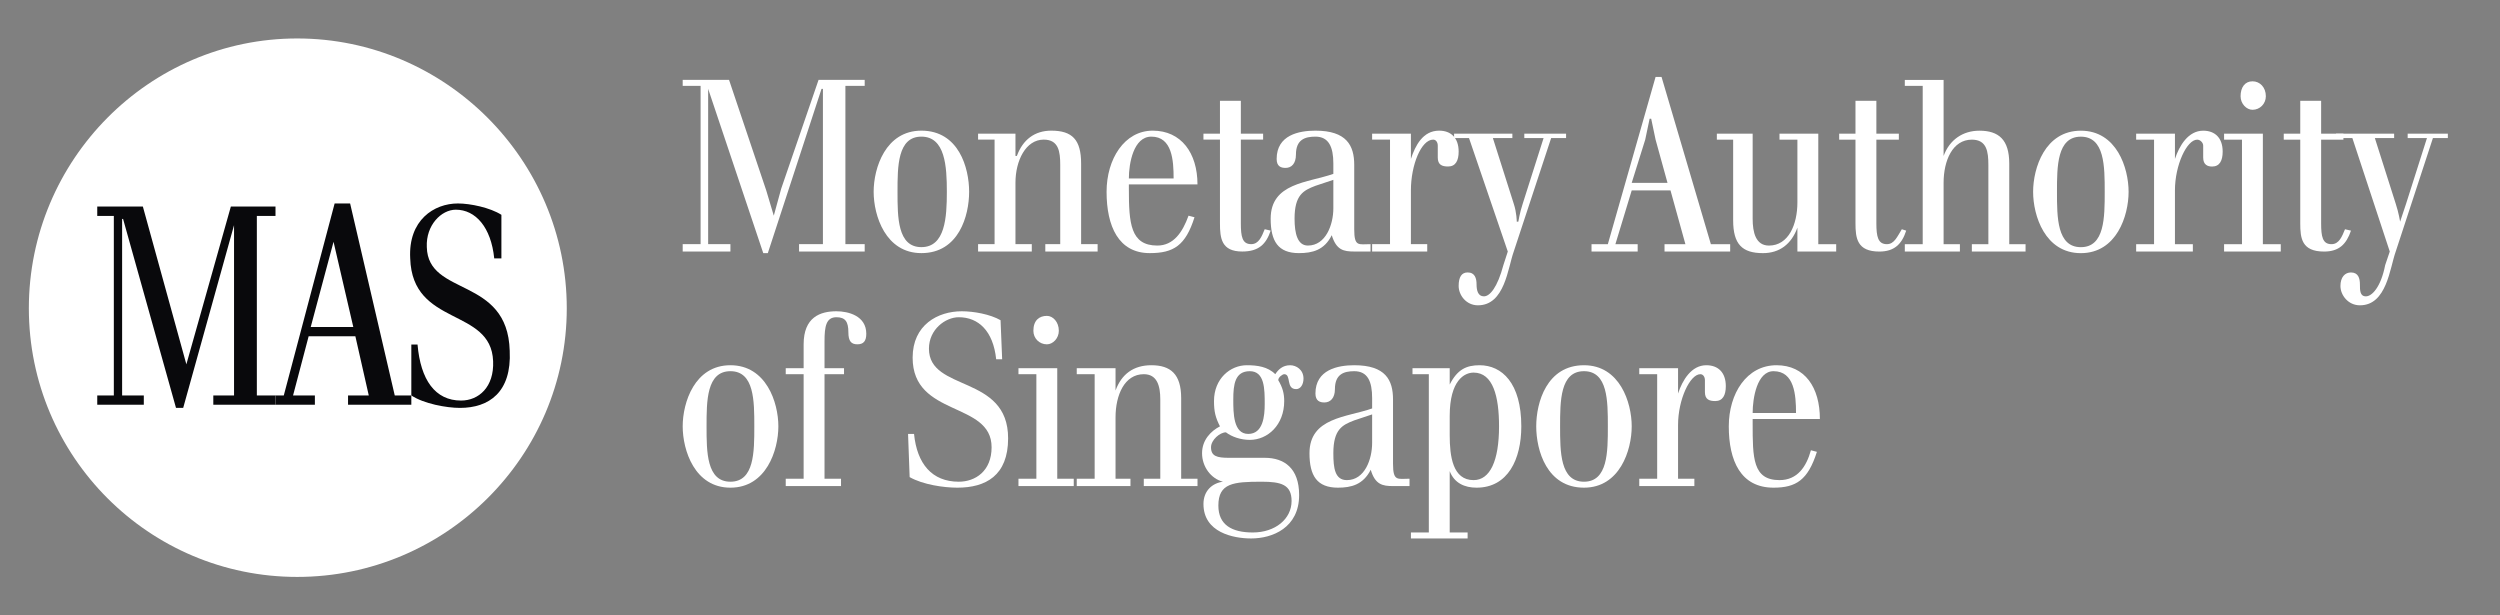 <svg width="130" height="32" viewBox="0 0 130 32" fill="none" xmlns="http://www.w3.org/2000/svg">
<rect x="0" y="0" width="130" height="32" fill="#808080" stroke="none"/>
<path d="M15.454 2C7.751 2 1.5 8.315 1.5 16.032C1.5 23.743 7.751 30 15.454 30C23.163 30 29.472 23.743 29.472 16.032C29.472 8.315 23.163 2 15.454 2Z" fill="white"/>
<path fill-rule="evenodd" clip-rule="evenodd" d="M5.919 20.563H5.057V21.045H7.478V20.563H6.35V11.386H6.4L9.152 21.21H9.526L12.17 11.709V20.563H11.092V21.045H14.326V20.563H13.356V11.227H14.326V10.738H12.005L9.691 18.945L7.428 10.738H5.057V11.227H5.919V20.563Z" fill="#09090C"/>
<path fill-rule="evenodd" clip-rule="evenodd" d="M18.371 17.003L17.344 12.573L16.158 17.003H18.371ZM14.757 20.563L17.401 10.58H18.206L20.527 20.563H21.389V21.045H18.098V20.563H19.176L18.479 17.485H16.05L15.239 20.563H16.374V21.045H14.326V20.563H14.757Z" fill="#09090C"/>
<path fill-rule="evenodd" clip-rule="evenodd" d="M21.389 20.563C22.035 20.995 23.221 21.211 23.918 21.211C25.427 21.211 26.612 20.398 26.505 18.24C26.397 14.356 22.251 15.435 22.194 12.846C22.143 11.71 22.948 10.904 23.702 10.904C24.73 10.904 25.535 11.817 25.7 13.436H26.073V11.17C25.484 10.796 24.457 10.58 23.81 10.58C22.574 10.58 21.223 11.443 21.331 13.436C21.439 17.003 25.535 15.975 25.642 18.78C25.7 20.132 24.888 20.829 23.975 20.829C22.625 20.829 21.87 19.751 21.712 17.917H21.389V20.563Z" fill="#09090C"/>
<path fill-rule="evenodd" clip-rule="evenodd" d="M35.5 22.17C35.5 23.413 36.121 25.359 37.982 25.359C39.844 25.359 40.475 23.413 40.475 22.17C40.475 20.928 39.844 18.992 37.982 18.992C36.121 18.992 35.5 20.928 35.5 22.17ZM36.741 22.17C36.741 20.855 36.741 19.302 37.982 19.302C39.224 19.302 39.224 20.855 39.224 22.17C39.224 23.496 39.224 25.049 37.982 25.049C36.741 25.049 36.741 23.496 36.741 22.17Z" fill="white"/>
<path fill-rule="evenodd" clip-rule="evenodd" d="M41.789 19.457V24.893H40.858V25.276H43.733V24.893H42.875V19.457H43.889V19.147H42.875V17.749C42.875 16.973 42.958 16.496 43.495 16.496C43.961 16.496 44.116 16.734 44.116 17.283C44.116 17.749 44.271 17.904 44.582 17.904C44.892 17.904 45.047 17.749 45.047 17.355C45.047 16.424 44.116 16.186 43.495 16.186C42.647 16.186 41.789 16.496 41.789 17.904V19.147H40.858V19.457H41.789Z" fill="white"/>
<path fill-rule="evenodd" clip-rule="evenodd" d="M47.302 24.81C47.995 25.204 49.081 25.359 49.784 25.359C51.253 25.359 52.422 24.738 52.422 22.791C52.422 19.457 48.305 20.389 48.305 18.132C48.305 17.128 49.164 16.496 49.857 16.496C50.87 16.496 51.646 17.2 51.801 18.681H52.112L52.029 16.651C51.491 16.341 50.633 16.186 50.012 16.186C48.771 16.186 47.457 16.89 47.457 18.598C47.457 21.704 51.563 20.855 51.563 23.257C51.563 24.5 50.715 25.049 49.857 25.049C48.461 25.049 47.685 24.117 47.53 22.564H47.219L47.302 24.81Z" fill="white"/>
<path fill-rule="evenodd" clip-rule="evenodd" d="M53.891 24.894H52.96V25.277H55.835V24.894H54.977V19.148H52.96V19.459H53.891V24.894ZM53.736 17.201C53.736 17.595 54.046 17.905 54.439 17.905C54.749 17.905 55.059 17.595 55.059 17.201C55.059 16.735 54.749 16.425 54.439 16.425C54.046 16.425 53.736 16.653 53.736 17.201Z" fill="white"/>
<path fill-rule="evenodd" clip-rule="evenodd" d="M55.991 24.893V25.276H58.784V24.893H58.008V21.704C58.008 20.545 58.473 19.458 59.477 19.458C60.18 19.458 60.335 20.079 60.335 20.773V24.893H59.477V25.276H62.27V24.893H61.421V20.7C61.421 19.458 60.873 18.992 59.87 18.992C58.939 18.992 58.318 19.458 58.008 20.307V19.147H55.991V19.458H56.922V24.893H55.991Z" fill="white"/>
<path fill-rule="evenodd" clip-rule="evenodd" d="M64.834 18.992C63.976 18.992 63.128 19.686 63.128 20.855C63.128 21.394 63.2 21.704 63.438 22.17C62.973 22.409 62.507 22.874 62.507 23.568C62.507 24.272 62.973 24.893 63.593 25.049C63.045 25.121 62.58 25.515 62.58 26.208C62.58 27.689 64.131 28 65.062 28C66.158 28 67.555 27.451 67.555 25.742C67.555 24.345 66.779 23.806 65.765 23.806H63.904C63.283 23.806 62.973 23.723 62.973 23.258C62.973 22.874 63.438 22.481 63.748 22.481C64.059 22.719 64.524 22.874 64.99 22.874C65.921 22.874 66.779 22.098 66.779 20.855C66.779 20.462 66.696 20.151 66.469 19.768C66.469 19.613 66.696 19.458 66.779 19.458C67.162 19.458 66.851 20.234 67.4 20.234C67.627 20.234 67.782 19.996 67.782 19.686C67.782 19.22 67.4 18.992 67.089 18.992C66.696 18.992 66.469 19.22 66.314 19.458C65.921 19.064 65.372 18.992 64.834 18.992ZM64.131 20.773C64.131 19.996 64.214 19.302 64.99 19.302C65.765 19.302 65.765 20.234 65.765 21.011C65.765 21.632 65.683 22.564 64.907 22.564C64.131 22.564 64.131 21.477 64.131 20.773ZM65.61 25.049C66.624 25.049 67.162 25.204 67.162 26.053C67.162 26.985 66.314 27.689 65.145 27.689C64.059 27.689 63.355 27.296 63.355 26.291C63.355 25.121 64.131 25.049 65.61 25.049Z" fill="white"/>
<path fill-rule="evenodd" clip-rule="evenodd" d="M71.278 24.427C71.506 25.204 71.899 25.276 72.437 25.276H73.295V24.893C72.675 24.893 72.437 25.049 72.437 24.117V20.773C72.437 19.768 72.054 18.992 70.42 18.992C69.572 18.992 68.403 19.22 68.403 20.462C68.403 20.855 68.641 20.928 68.868 20.928C69.179 20.928 69.416 20.7 69.416 20.234C69.416 19.458 69.882 19.302 70.42 19.302C71.123 19.302 71.351 19.841 71.351 20.7V21.239C70.037 21.704 68.093 21.704 68.093 23.568C68.093 24.738 68.486 25.359 69.572 25.359C70.265 25.359 70.885 25.204 71.278 24.427ZM71.351 21.549V23.03C71.351 23.879 70.968 24.966 70.037 24.966C69.416 24.966 69.334 24.345 69.334 23.568C69.334 22.326 69.799 22.098 70.42 21.86L71.351 21.549Z" fill="white"/>
<path fill-rule="evenodd" clip-rule="evenodd" d="M73.368 28H76.316V27.689H75.385V24.5C75.623 25.121 76.16 25.359 76.781 25.359C78.415 25.359 79.108 23.879 79.108 22.17C79.108 19.924 78.105 18.992 76.936 18.992C76.243 18.992 75.778 19.22 75.385 19.996V19.147H73.45V19.458H74.299V27.689H73.368V28ZM75.385 21.632C75.385 19.768 76.16 19.375 76.626 19.375C77.64 19.375 77.95 20.617 77.95 22.17C77.95 23.962 77.484 24.966 76.626 24.966C75.54 24.966 75.385 23.723 75.385 22.636V21.632Z" fill="white"/>
<path fill-rule="evenodd" clip-rule="evenodd" d="M79.884 22.17C79.884 23.413 80.432 25.359 82.367 25.359C84.228 25.359 84.849 23.413 84.849 22.17C84.849 20.928 84.228 18.992 82.367 18.992C80.432 18.992 79.884 20.928 79.884 22.17ZM81.125 22.17C81.125 20.855 81.125 19.302 82.367 19.302C83.608 19.302 83.608 20.855 83.608 22.17C83.608 23.496 83.608 25.049 82.367 25.049C81.125 25.049 81.125 23.496 81.125 22.17Z" fill="white"/>
<path fill-rule="evenodd" clip-rule="evenodd" d="M86.173 24.893H85.242V25.276H88.107V24.893H87.259V22.098C87.259 20.773 87.88 19.458 88.418 19.458C88.573 19.458 88.656 19.613 88.656 19.768V20.39C88.656 20.773 88.883 20.855 89.193 20.855C89.587 20.855 89.742 20.545 89.742 20.079C89.742 19.375 89.349 18.992 88.728 18.992C87.952 18.992 87.487 19.768 87.259 20.462V19.147H85.242V19.458H86.173V24.893Z" fill="white"/>
<path fill-rule="evenodd" clip-rule="evenodd" d="M94.634 21.787C94.634 20.151 93.858 18.992 92.379 18.992C90.827 18.992 89.897 20.462 89.897 22.17C89.897 23.962 90.517 25.359 92.224 25.359C93.393 25.359 94.013 24.966 94.479 23.496L94.168 23.413C93.93 24.272 93.465 24.966 92.534 24.966C91.138 24.966 91.138 23.806 91.138 22.015V21.787H94.634ZM91.138 21.477C91.138 20.7 91.365 19.302 92.224 19.302C93.31 19.302 93.393 20.545 93.393 21.477H91.138Z" fill="white"/>
<path fill-rule="evenodd" clip-rule="evenodd" d="M36.431 12.696H35.5V13.079H37.982V12.696H36.824V4.62L39.689 13.162H39.927L42.72 4.62H42.792V12.696H41.551V13.079H44.964V12.696H43.961V4.465H44.964V4.154H42.565L40.62 9.818L40.237 11.216L39.844 9.901L37.91 4.154H35.5V4.465H36.431V12.696Z" fill="white"/>
<path fill-rule="evenodd" clip-rule="evenodd" d="M45.43 9.973C45.43 11.216 46.05 13.162 47.912 13.162C49.857 13.162 50.395 11.216 50.395 9.973C50.395 8.731 49.857 6.794 47.912 6.794C46.05 6.794 45.43 8.731 45.43 9.973ZM46.671 9.973C46.671 8.658 46.671 7.105 47.912 7.105C49.153 7.105 49.236 8.658 49.236 9.973C49.236 11.298 49.153 12.851 47.912 12.851C46.671 12.851 46.671 11.298 46.671 9.973Z" fill="white"/>
<path fill-rule="evenodd" clip-rule="evenodd" d="M50.86 12.696V13.079H53.653V12.696H52.804V9.507C52.804 8.348 53.342 7.26 54.273 7.26C55.049 7.26 55.132 7.882 55.132 8.575V12.696H54.356V13.079H57.076V12.696H56.218V8.503C56.218 7.26 55.752 6.794 54.666 6.794C53.808 6.794 53.187 7.26 52.877 8.109H52.804V6.95H50.86V7.26H51.718V12.696H50.86Z" fill="white"/>
<path fill-rule="evenodd" clip-rule="evenodd" d="M62.269 9.59C62.269 7.954 61.421 6.794 59.942 6.794C58.473 6.794 57.542 8.265 57.542 9.973C57.542 11.764 58.163 13.162 59.787 13.162C61.028 13.162 61.649 12.769 62.114 11.298L61.804 11.216C61.493 12.075 61.028 12.769 60.18 12.769C58.783 12.769 58.701 11.609 58.701 9.818V9.59H62.269ZM58.701 9.279C58.701 8.503 58.939 7.105 59.87 7.105C60.956 7.105 61.028 8.348 61.028 9.279H58.701Z" fill="white"/>
<path fill-rule="evenodd" clip-rule="evenodd" d="M62.579 7.26H63.438V11.609C63.438 12.385 63.51 13.079 64.596 13.079C65.455 13.079 65.838 12.696 66.075 11.992L65.765 11.919C65.61 12.303 65.455 12.696 65.062 12.696C64.596 12.696 64.524 12.303 64.524 11.609V7.26H65.682V6.95H64.524V5.241H63.438V6.95H62.579V7.26Z" fill="white"/>
<path fill-rule="evenodd" clip-rule="evenodd" d="M69.251 12.23C69.489 13.007 69.871 13.079 70.42 13.079H71.268V12.696C70.647 12.696 70.42 12.851 70.42 11.92V8.575C70.42 7.571 70.027 6.794 68.403 6.794C67.544 6.794 66.386 7.022 66.386 8.265C66.386 8.658 66.613 8.731 66.851 8.731C67.162 8.731 67.389 8.503 67.389 8.037C67.389 7.26 67.855 7.105 68.403 7.105C69.096 7.105 69.334 7.644 69.334 8.503V9.041C68.01 9.507 66.075 9.507 66.075 11.371C66.075 12.541 66.458 13.162 67.544 13.162C68.248 13.162 68.868 13.007 69.251 12.23ZM69.334 9.352V10.832C69.334 11.681 68.941 12.769 68.01 12.769C67.472 12.769 67.317 12.147 67.317 11.371C67.317 10.128 67.782 9.901 68.403 9.662L69.334 9.352Z" fill="white"/>
<path fill-rule="evenodd" clip-rule="evenodd" d="M72.281 12.696H71.35V13.079H74.216V12.696H73.367V9.901C73.367 8.575 73.905 7.26 74.526 7.26C74.681 7.26 74.764 7.416 74.764 7.571V8.192C74.764 8.575 74.991 8.658 75.302 8.658C75.695 8.658 75.85 8.348 75.85 7.882C75.85 7.178 75.457 6.794 74.836 6.794C73.988 6.794 73.595 7.571 73.367 8.265V6.95H71.35V7.26H72.281V12.696Z" fill="white"/>
<path fill-rule="evenodd" clip-rule="evenodd" d="M78.177 13.784C77.867 14.944 77.474 15.41 77.164 15.41C76.853 15.41 76.781 15.099 76.781 14.788C76.781 14.478 76.698 14.167 76.316 14.167C76.005 14.167 75.85 14.405 75.85 14.871C75.85 15.337 76.233 15.876 76.853 15.876C78.25 15.876 78.405 13.939 78.715 13.08L80.66 7.178H81.436V6.95H79.264V7.178H80.267L79.181 10.595C79.026 11.061 78.953 11.527 78.953 11.527H78.871C78.871 11.527 78.871 11.061 78.715 10.595L77.629 7.178H78.643V6.95H75.612V7.178H76.388L78.405 13.08L78.177 13.784Z" fill="white"/>
<path fill-rule="evenodd" clip-rule="evenodd" d="M83.608 12.697H82.759V13.08H85.159V12.697H84.001L84.849 9.902H86.866L87.641 12.697H86.555V13.08H89.969V12.697H88.965L86.4 4H86.09L83.608 12.697ZM86.71 9.508H84.849L85.552 7.261L85.78 6.174H85.862L86.09 7.261L86.71 9.508Z" fill="white"/>
<path fill-rule="evenodd" clip-rule="evenodd" d="M93.465 13.08H95.482V12.697H94.551V6.951H92.534V7.262H93.465V10.523C93.465 11.683 92.999 12.77 91.986 12.77C91.293 12.77 91.138 12.076 91.138 11.372V6.951H89.276V7.262H90.124V11.455C90.124 12.697 90.589 13.163 91.675 13.163C92.534 13.163 93.154 12.697 93.465 11.838V13.08Z" fill="white"/>
<path fill-rule="evenodd" clip-rule="evenodd" d="M95.637 7.262H96.485V11.61C96.485 12.387 96.568 13.081 97.726 13.081C98.502 13.081 98.895 12.697 99.123 11.993L98.895 11.921C98.657 12.304 98.502 12.697 98.119 12.697C97.654 12.697 97.571 12.304 97.571 11.61V7.262H98.74V6.951H97.571V5.243H96.485V6.951H95.637V7.262Z" fill="white"/>
<path fill-rule="evenodd" clip-rule="evenodd" d="M99.05 12.698V13.081H101.915V12.698H101.067V9.509C101.067 8.349 101.533 7.262 102.536 7.262C103.312 7.262 103.395 7.883 103.395 8.577V12.698H102.536V13.081H105.329V12.698H104.481V8.504C104.481 7.262 103.932 6.796 102.929 6.796C102.071 6.796 101.378 7.262 101.067 8.111V4.156H99.05V4.466H99.981V12.698H99.05Z" fill="white"/>
<path fill-rule="evenodd" clip-rule="evenodd" d="M105.722 9.975C105.722 11.217 106.342 13.164 108.204 13.164C110.066 13.164 110.687 11.217 110.687 9.975C110.687 8.732 110.066 6.796 108.204 6.796C106.342 6.796 105.722 8.732 105.722 9.975ZM106.963 9.975C106.963 8.66 106.963 7.107 108.204 7.107C109.445 7.107 109.445 8.66 109.445 9.975C109.445 11.3 109.445 12.853 108.204 12.853C106.963 12.853 106.963 11.3 106.963 9.975Z" fill="white"/>
<path fill-rule="evenodd" clip-rule="evenodd" d="M112.011 12.698H111.08V13.081H114.028V12.698H113.097V9.902C113.097 8.577 113.717 7.262 114.255 7.262C114.41 7.262 114.566 7.417 114.566 7.573V8.194C114.566 8.577 114.804 8.66 115.031 8.66C115.424 8.66 115.579 8.349 115.579 7.883C115.579 7.179 115.186 6.796 114.566 6.796C113.79 6.796 113.324 7.573 113.097 8.266V6.951H111.08V7.262H112.011V12.698Z" fill="white"/>
<path fill-rule="evenodd" clip-rule="evenodd" d="M116.583 12.698H115.652V13.081H118.6V12.698H117.669V6.951H115.652V7.262H116.583V12.698ZM116.51 5.005C116.51 5.398 116.82 5.709 117.131 5.709C117.513 5.709 117.824 5.398 117.824 5.005C117.824 4.539 117.513 4.228 117.131 4.228C116.738 4.228 116.51 4.539 116.51 5.005Z" fill="white"/>
<path fill-rule="evenodd" clip-rule="evenodd" d="M118.755 7.262H119.613V11.61C119.613 12.387 119.686 13.081 120.854 13.081C121.63 13.081 122.013 12.697 122.251 11.993L121.94 11.921C121.785 12.304 121.63 12.697 121.237 12.697C120.772 12.697 120.699 12.304 120.699 11.61V7.262H121.858V6.951H120.699V5.243H119.613V6.951H118.755V7.262Z" fill="white"/>
<path fill-rule="evenodd" clip-rule="evenodd" d="M124.03 13.784C123.802 14.944 123.337 15.41 123.027 15.41C122.716 15.41 122.716 15.1 122.716 14.789C122.716 14.478 122.634 14.168 122.251 14.168C121.941 14.168 121.703 14.406 121.703 14.872C121.703 15.338 122.096 15.876 122.716 15.876C124.113 15.876 124.268 13.94 124.578 13.08L126.512 7.179H127.288V6.951H125.199V7.179H126.202L125.116 10.595C124.961 11.061 124.806 11.527 124.806 11.527C124.806 11.527 124.733 11.061 124.578 10.595L123.492 7.179H124.495V6.951H121.475V7.179H122.323L124.268 13.08L124.03 13.784Z" fill="white"/>
</svg>
